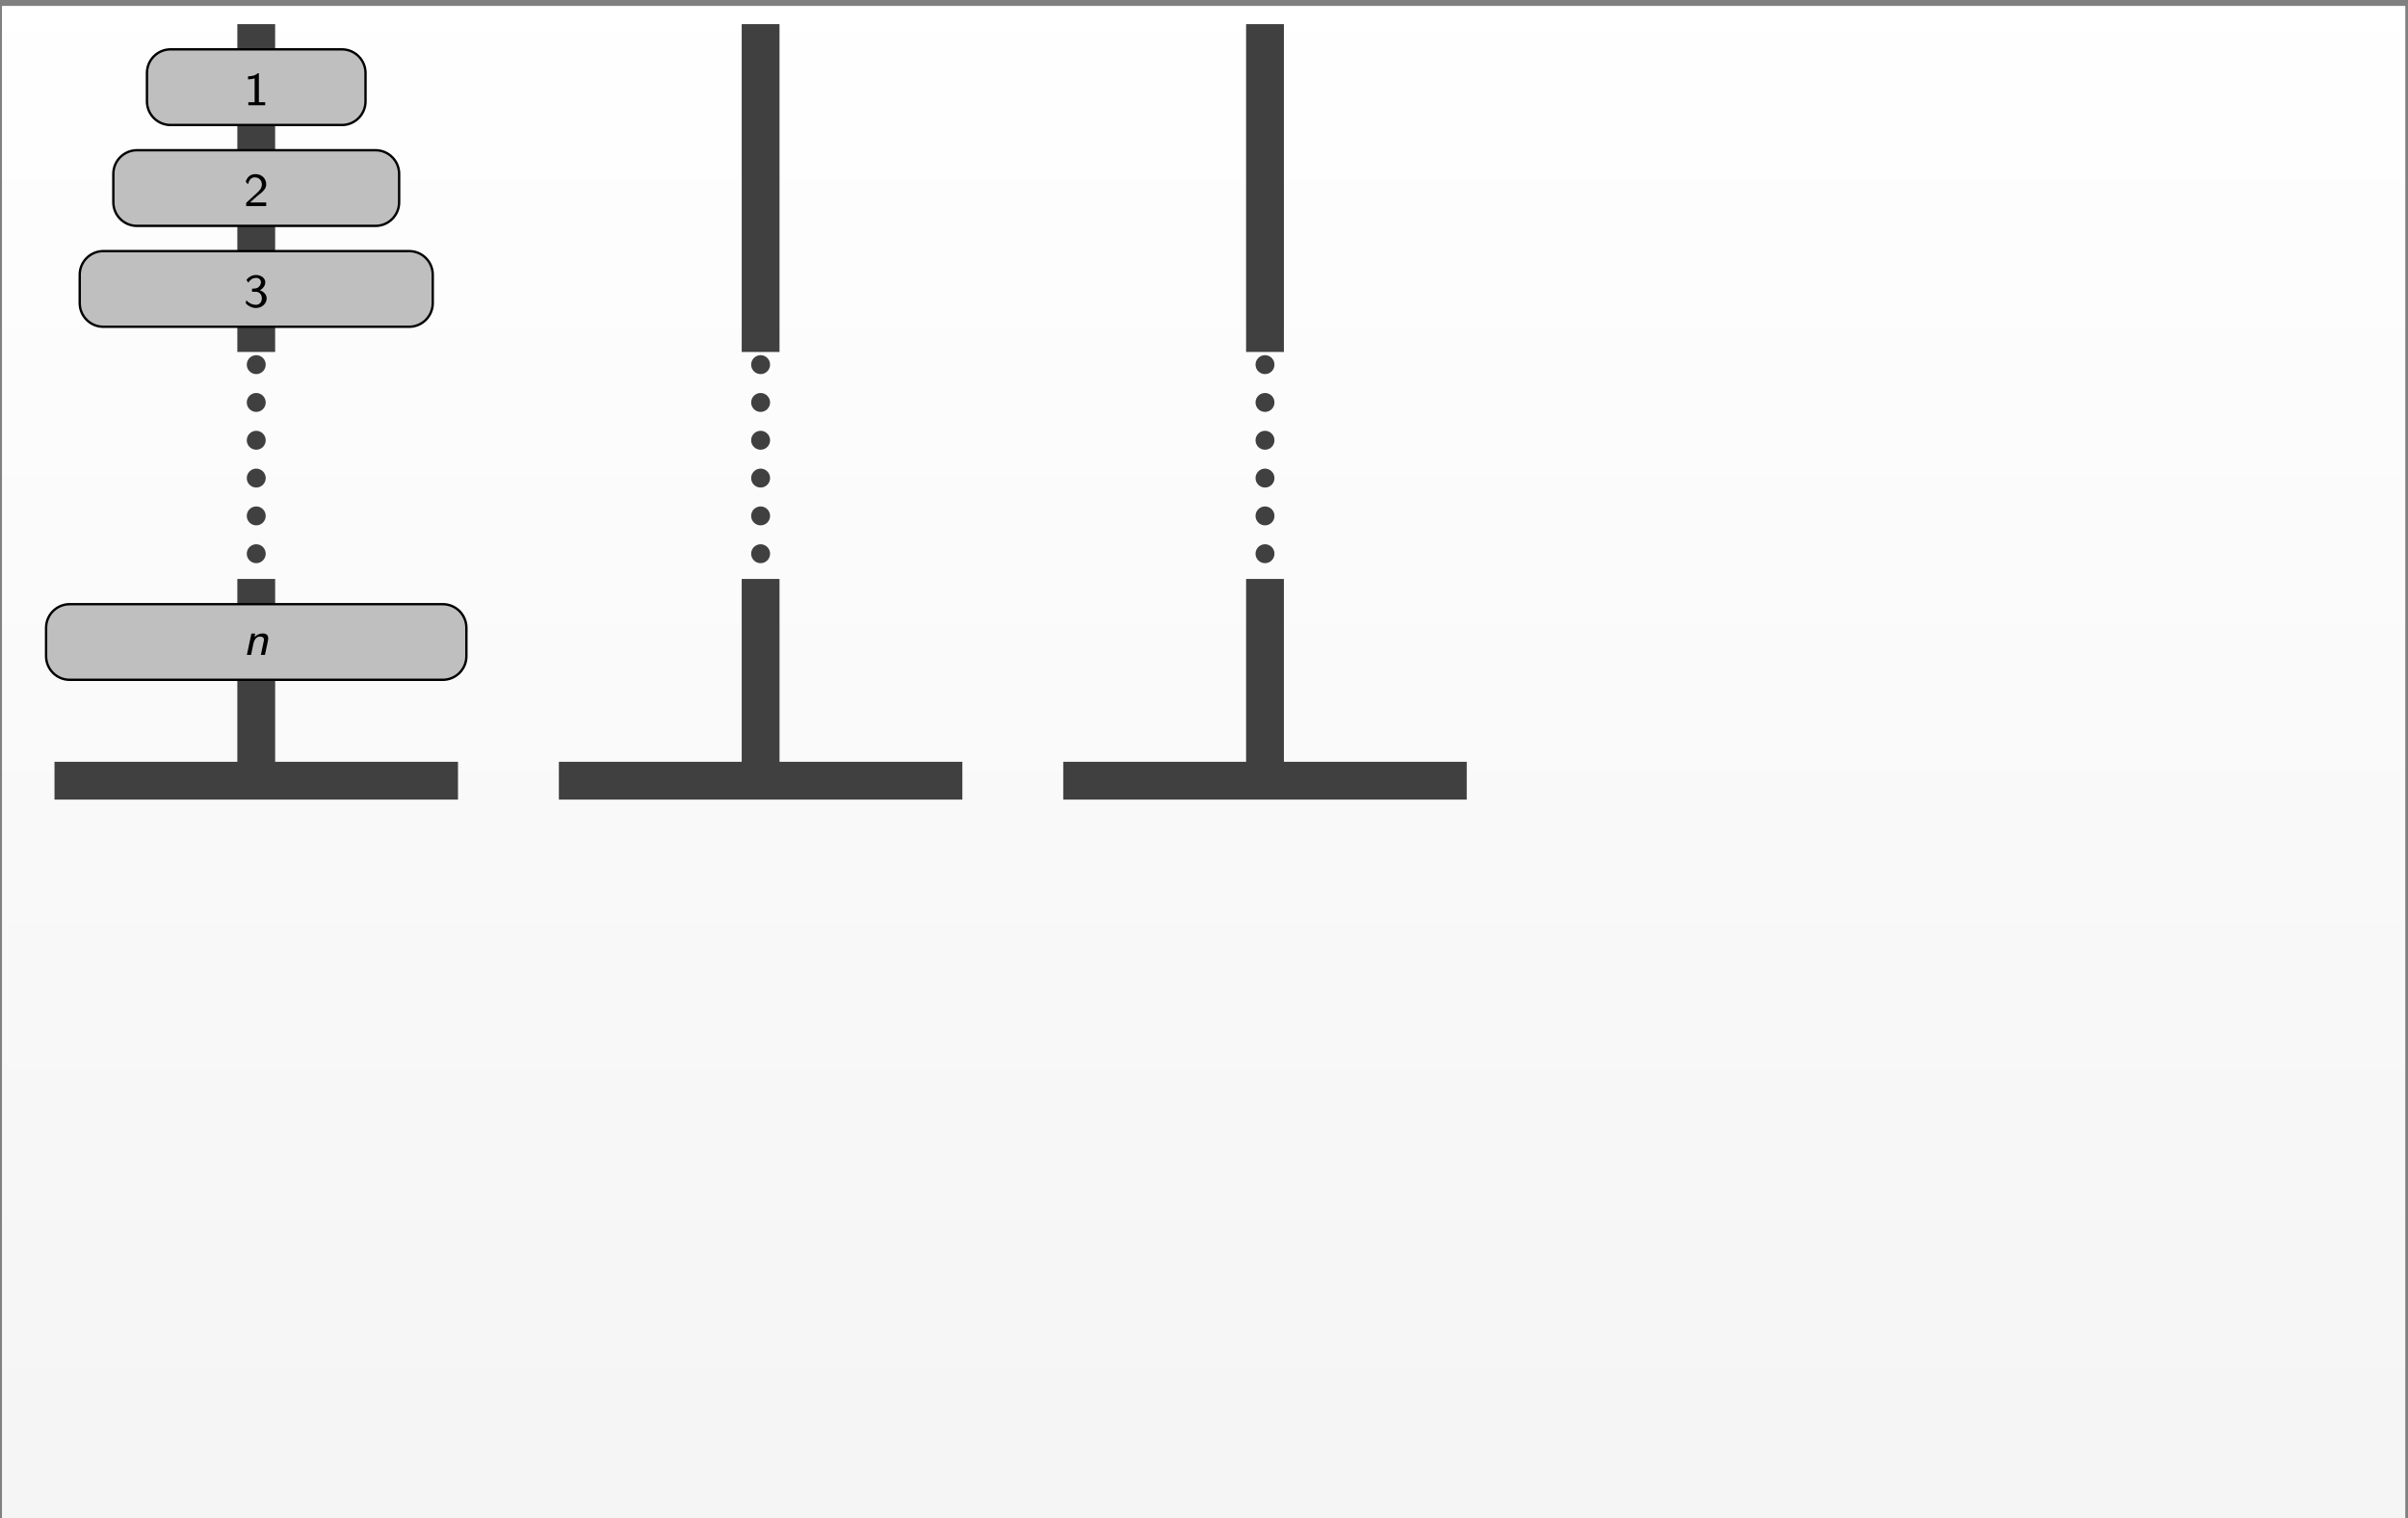<?xml version="1.0" encoding="UTF-8"?>
<svg xmlns="http://www.w3.org/2000/svg" xmlns:xlink="http://www.w3.org/1999/xlink" width="406" height="256" viewBox="0 0 406 256">
<rect x="0" y="0" width="406" height="256" fill="#808080" stroke="none"/>
<defs>
<g>
<g id="glyph-0-0">
<path d="M 3.625 0 L 3.625 -0.5 L 2.562 -0.5 L 2.562 -5.391 L 2.375 -5.391 C 1.859 -4.922 1.219 -4.891 0.734 -4.875 L 0.734 -4.359 C 1.047 -4.375 1.438 -4.391 1.844 -4.547 L 1.844 -0.5 L 0.781 -0.5 L 0.781 0 Z M 3.625 0 "/>
</g>
<g id="glyph-0-1">
<path d="M 3.797 0 L 3.797 -0.609 L 2.25 -0.609 C 2.156 -0.609 2.062 -0.609 1.969 -0.609 L 1.062 -0.609 L 2.297 -1.703 C 2.438 -1.828 2.828 -2.125 2.984 -2.25 C 3.328 -2.562 3.797 -2.984 3.797 -3.672 C 3.797 -4.578 3.125 -5.391 1.984 -5.391 C 1.141 -5.391 0.625 -4.938 0.344 -4.125 L 0.719 -3.656 C 0.906 -4.328 1.188 -4.844 1.875 -4.844 C 2.547 -4.844 3.062 -4.375 3.062 -3.656 C 3.062 -3 2.672 -2.625 2.188 -2.172 C 2.031 -2.016 1.609 -1.656 1.438 -1.484 C 1.203 -1.281 0.656 -0.75 0.422 -0.547 L 0.422 0 Z M 3.797 0 "/>
</g>
<g id="glyph-0-2">
<path d="M 3.875 -1.453 C 3.875 -2.109 3.344 -2.625 2.719 -2.812 C 3.328 -3.125 3.641 -3.656 3.641 -4.172 C 3.641 -4.859 2.938 -5.391 2.094 -5.391 C 1.391 -5.391 0.812 -5.031 0.469 -4.547 L 0.797 -4.094 C 1.125 -4.719 1.703 -4.906 2.078 -4.906 C 2.547 -4.906 2.906 -4.625 2.906 -4.172 C 2.906 -3.75 2.609 -3.234 2.016 -3.125 C 1.969 -3.125 1.938 -3.125 1.406 -3.078 L 1.406 -2.562 L 2.031 -2.562 C 2.781 -2.562 3.062 -1.953 3.062 -1.453 C 3.062 -0.844 2.688 -0.359 2.062 -0.359 C 1.5 -0.359 0.859 -0.625 0.453 -1.141 L 0.344 -0.625 C 0.812 -0.109 1.453 0.172 2.078 0.172 C 3.125 0.172 3.875 -0.609 3.875 -1.453 Z M 3.875 -1.453 "/>
</g>
<g id="glyph-1-0">
<path d="M 3.703 0 L 4.203 -2.359 C 4.328 -2.984 4.281 -3.625 3.312 -3.625 C 2.859 -3.625 2.375 -3.438 1.938 -3.016 L 2.062 -3.594 L 1.422 -3.594 L 0.656 0 L 1.359 0 L 1.766 -1.938 C 1.875 -2.469 2.234 -3.094 2.844 -3.094 C 3.672 -3.094 3.547 -2.531 3.5 -2.297 L 3.016 0 Z M 3.703 0 "/>
</g>
</g>
<clipPath id="clip-0">
<path clip-rule="nonzero" d="M 0.332 1 L 405.543 1 L 405.543 256 L 0.332 256 Z M 0.332 1 "/>
</clipPath>
<linearGradient id="linear-pattern-0" gradientUnits="userSpaceOnUse" x1="0" y1="0" x2="0" y2="255.118" gradientTransform="matrix(1, 0, 0, -1, 0.331, 256)">
<stop offset="0" stop-color="rgb(95.999%, 95.999%, 95.999%)" stop-opacity="1"/>
<stop offset="0.062" stop-color="rgb(96.124%, 96.124%, 96.124%)" stop-opacity="1"/>
<stop offset="0.125" stop-color="rgb(96.375%, 96.375%, 96.375%)" stop-opacity="1"/>
<stop offset="0.188" stop-color="rgb(96.625%, 96.625%, 96.625%)" stop-opacity="1"/>
<stop offset="0.25" stop-color="rgb(96.873%, 96.873%, 96.873%)" stop-opacity="1"/>
<stop offset="0.312" stop-color="rgb(97.124%, 97.124%, 97.124%)" stop-opacity="1"/>
<stop offset="0.375" stop-color="rgb(97.374%, 97.374%, 97.374%)" stop-opacity="1"/>
<stop offset="0.438" stop-color="rgb(97.624%, 97.624%, 97.624%)" stop-opacity="1"/>
<stop offset="0.5" stop-color="rgb(97.874%, 97.874%, 97.874%)" stop-opacity="1"/>
<stop offset="0.562" stop-color="rgb(98.125%, 98.125%, 98.125%)" stop-opacity="1"/>
<stop offset="0.625" stop-color="rgb(98.373%, 98.373%, 98.373%)" stop-opacity="1"/>
<stop offset="0.688" stop-color="rgb(98.624%, 98.624%, 98.624%)" stop-opacity="1"/>
<stop offset="0.75" stop-color="rgb(98.874%, 98.874%, 98.874%)" stop-opacity="1"/>
<stop offset="0.812" stop-color="rgb(99.124%, 99.124%, 99.124%)" stop-opacity="1"/>
<stop offset="0.875" stop-color="rgb(99.374%, 99.374%, 99.374%)" stop-opacity="1"/>
<stop offset="0.938" stop-color="rgb(99.625%, 99.625%, 99.625%)" stop-opacity="1"/>
<stop offset="1" stop-color="rgb(99.873%, 99.873%, 99.873%)" stop-opacity="1"/>
</linearGradient>
<clipPath id="clip-1">
<path clip-rule="nonzero" d="M 40 0.883 L 47 0.883 L 47 63 L 40 63 Z M 40 0.883 "/>
</clipPath>
<clipPath id="clip-2">
<path clip-rule="nonzero" d="M 125 0.883 L 132 0.883 L 132 63 L 125 63 Z M 125 0.883 "/>
</clipPath>
<clipPath id="clip-3">
<path clip-rule="nonzero" d="M 210 0.883 L 217 0.883 L 217 63 L 210 63 Z M 210 0.883 "/>
</clipPath>
</defs>
<g clip-path="url(#clip-0)">
<path fill-rule="nonzero" fill="url(#linear-pattern-0)" d="M 0.332 256 L 0.332 0.883 L 405.543 0.883 L 405.543 256 Z M 0.332 256 "/>
</g>
<path fill="none" stroke-width="6.376" stroke-linecap="butt" stroke-linejoin="miter" stroke="rgb(25%, 25%, 25%)" stroke-opacity="1" stroke-miterlimit="10" d="M -34.016 0 L 34.016 0 " transform="matrix(1, 0, 0, -1, 43.203, 131.629)"/>
<path fill="none" stroke-width="6.376" stroke-linecap="butt" stroke-linejoin="miter" stroke="rgb(25%, 25%, 25%)" stroke-opacity="1" stroke-miterlimit="10" d="M 0 0 L 0 34.016 " transform="matrix(1, 0, 0, -1, 43.203, 131.629)"/>
<g clip-path="url(#clip-1)">
<path fill="none" stroke-width="6.376" stroke-linecap="butt" stroke-linejoin="miter" stroke="rgb(25%, 25%, 25%)" stroke-opacity="1" stroke-miterlimit="10" d="M 0 72.285 L 0 127.559 " transform="matrix(1, 0, 0, -1, 43.203, 131.629)"/>
</g>
<path fill="none" stroke-width="3.188" stroke-linecap="round" stroke-linejoin="miter" stroke="rgb(25%, 25%, 25%)" stroke-opacity="1" stroke-dasharray="0 6.376" stroke-miterlimit="10" d="M 0 38.27 L 0 72.285 " transform="matrix(1, 0, 0, -1, 43.203, 131.629)"/>
<path fill="none" stroke-width="6.376" stroke-linecap="butt" stroke-linejoin="miter" stroke="rgb(25%, 25%, 25%)" stroke-opacity="1" stroke-miterlimit="10" d="M 51.024 0 L 119.055 0 " transform="matrix(1, 0, 0, -1, 43.203, 131.629)"/>
<path fill="none" stroke-width="6.376" stroke-linecap="butt" stroke-linejoin="miter" stroke="rgb(25%, 25%, 25%)" stroke-opacity="1" stroke-miterlimit="10" d="M 85.039 0 L 85.039 34.016 " transform="matrix(1, 0, 0, -1, 43.203, 131.629)"/>
<g clip-path="url(#clip-2)">
<path fill="none" stroke-width="6.376" stroke-linecap="butt" stroke-linejoin="miter" stroke="rgb(25%, 25%, 25%)" stroke-opacity="1" stroke-miterlimit="10" d="M 85.039 72.285 L 85.039 127.559 " transform="matrix(1, 0, 0, -1, 43.203, 131.629)"/>
</g>
<path fill="none" stroke-width="3.188" stroke-linecap="round" stroke-linejoin="miter" stroke="rgb(25%, 25%, 25%)" stroke-opacity="1" stroke-dasharray="0 6.376" stroke-miterlimit="10" d="M 85.039 38.27 L 85.039 72.285 " transform="matrix(1, 0, 0, -1, 43.203, 131.629)"/>
<path fill="none" stroke-width="6.376" stroke-linecap="butt" stroke-linejoin="miter" stroke="rgb(25%, 25%, 25%)" stroke-opacity="1" stroke-miterlimit="10" d="M 136.067 0 L 204.098 0 " transform="matrix(1, 0, 0, -1, 43.203, 131.629)"/>
<path fill="none" stroke-width="6.376" stroke-linecap="butt" stroke-linejoin="miter" stroke="rgb(25%, 25%, 25%)" stroke-opacity="1" stroke-miterlimit="10" d="M 170.082 0 L 170.082 34.016 " transform="matrix(1, 0, 0, -1, 43.203, 131.629)"/>
<g clip-path="url(#clip-3)">
<path fill="none" stroke-width="6.376" stroke-linecap="butt" stroke-linejoin="miter" stroke="rgb(25%, 25%, 25%)" stroke-opacity="1" stroke-miterlimit="10" d="M 170.082 72.285 L 170.082 127.559 " transform="matrix(1, 0, 0, -1, 43.203, 131.629)"/>
</g>
<path fill="none" stroke-width="3.188" stroke-linecap="round" stroke-linejoin="miter" stroke="rgb(25%, 25%, 25%)" stroke-opacity="1" stroke-dasharray="0 6.376" stroke-miterlimit="10" d="M 170.082 38.27 L 170.082 72.285 " transform="matrix(1, 0, 0, -1, 43.203, 131.629)"/>
<path fill-rule="nonzero" fill="rgb(75%, 75%, 75%)" fill-opacity="1" stroke-width="0.399" stroke-linecap="butt" stroke-linejoin="miter" stroke="rgb(0%, 0%, 0%)" stroke-opacity="1" stroke-miterlimit="10" d="M -18.426 114.535 L -18.426 119.32 C -18.426 121.524 -16.64 123.309 -14.441 123.309 L 14.442 123.309 C 16.641 123.309 18.426 121.524 18.426 119.32 L 18.426 114.535 C 18.426 112.336 16.641 110.551 14.442 110.551 L -14.441 110.551 C -16.64 110.551 -18.426 112.336 -18.426 114.535 Z M -18.426 114.535 " transform="matrix(1, 0, 0, -1, 43.203, 131.629)"/>
<g fill="rgb(0%, 0%, 0%)" fill-opacity="1">
<use xlink:href="#glyph-0-0" x="41.086" y="17.741"/>
</g>
<path fill-rule="nonzero" fill="rgb(75%, 75%, 75%)" fill-opacity="1" stroke-width="0.399" stroke-linecap="butt" stroke-linejoin="miter" stroke="rgb(0%, 0%, 0%)" stroke-opacity="1" stroke-miterlimit="10" d="M -24.094 97.527 L -24.094 102.313 C -24.094 104.516 -22.308 106.301 -20.109 106.301 L 20.11 106.301 C 22.309 106.301 24.094 104.516 24.094 102.313 L 24.094 97.527 C 24.094 95.328 22.309 93.543 20.11 93.543 L -20.109 93.543 C -22.308 93.543 -24.094 95.328 -24.094 97.527 Z M -24.094 97.527 " transform="matrix(1, 0, 0, -1, 43.203, 131.629)"/>
<g fill="rgb(0%, 0%, 0%)" fill-opacity="1">
<use xlink:href="#glyph-0-1" x="41.086" y="34.748"/>
</g>
<path fill-rule="nonzero" fill="rgb(75%, 75%, 75%)" fill-opacity="1" stroke-width="0.399" stroke-linecap="butt" stroke-linejoin="miter" stroke="rgb(0%, 0%, 0%)" stroke-opacity="1" stroke-miterlimit="10" d="M -29.762 80.52 L -29.762 85.305 C -29.762 87.508 -27.98 89.293 -25.777 89.293 L 25.777 89.293 C 27.981 89.293 29.762 87.508 29.762 85.305 L 29.762 80.52 C 29.762 78.32 27.981 76.535 25.777 76.535 L -25.777 76.535 C -27.98 76.535 -29.762 78.32 -29.762 80.52 Z M -29.762 80.52 " transform="matrix(1, 0, 0, -1, 43.203, 131.629)"/>
<g fill="rgb(0%, 0%, 0%)" fill-opacity="1">
<use xlink:href="#glyph-0-2" x="41.086" y="51.756"/>
</g>
<path fill-rule="nonzero" fill="rgb(75%, 75%, 75%)" fill-opacity="1" stroke-width="0.399" stroke-linecap="butt" stroke-linejoin="miter" stroke="rgb(0%, 0%, 0%)" stroke-opacity="1" stroke-miterlimit="10" d="M -35.433 20.992 L -35.433 25.777 C -35.433 27.981 -33.648 29.762 -31.449 29.762 L 31.449 29.762 C 33.649 29.762 35.434 27.981 35.434 25.777 L 35.434 20.992 C 35.434 18.793 33.649 17.008 31.449 17.008 L -31.449 17.008 C -33.648 17.008 -35.433 18.793 -35.433 20.992 Z M -35.433 20.992 " transform="matrix(1, 0, 0, -1, 43.203, 131.629)"/>
<g fill="rgb(0%, 0%, 0%)" fill-opacity="1">
<use xlink:href="#glyph-1-0" x="40.966" y="110.425"/>
</g>
</svg>
